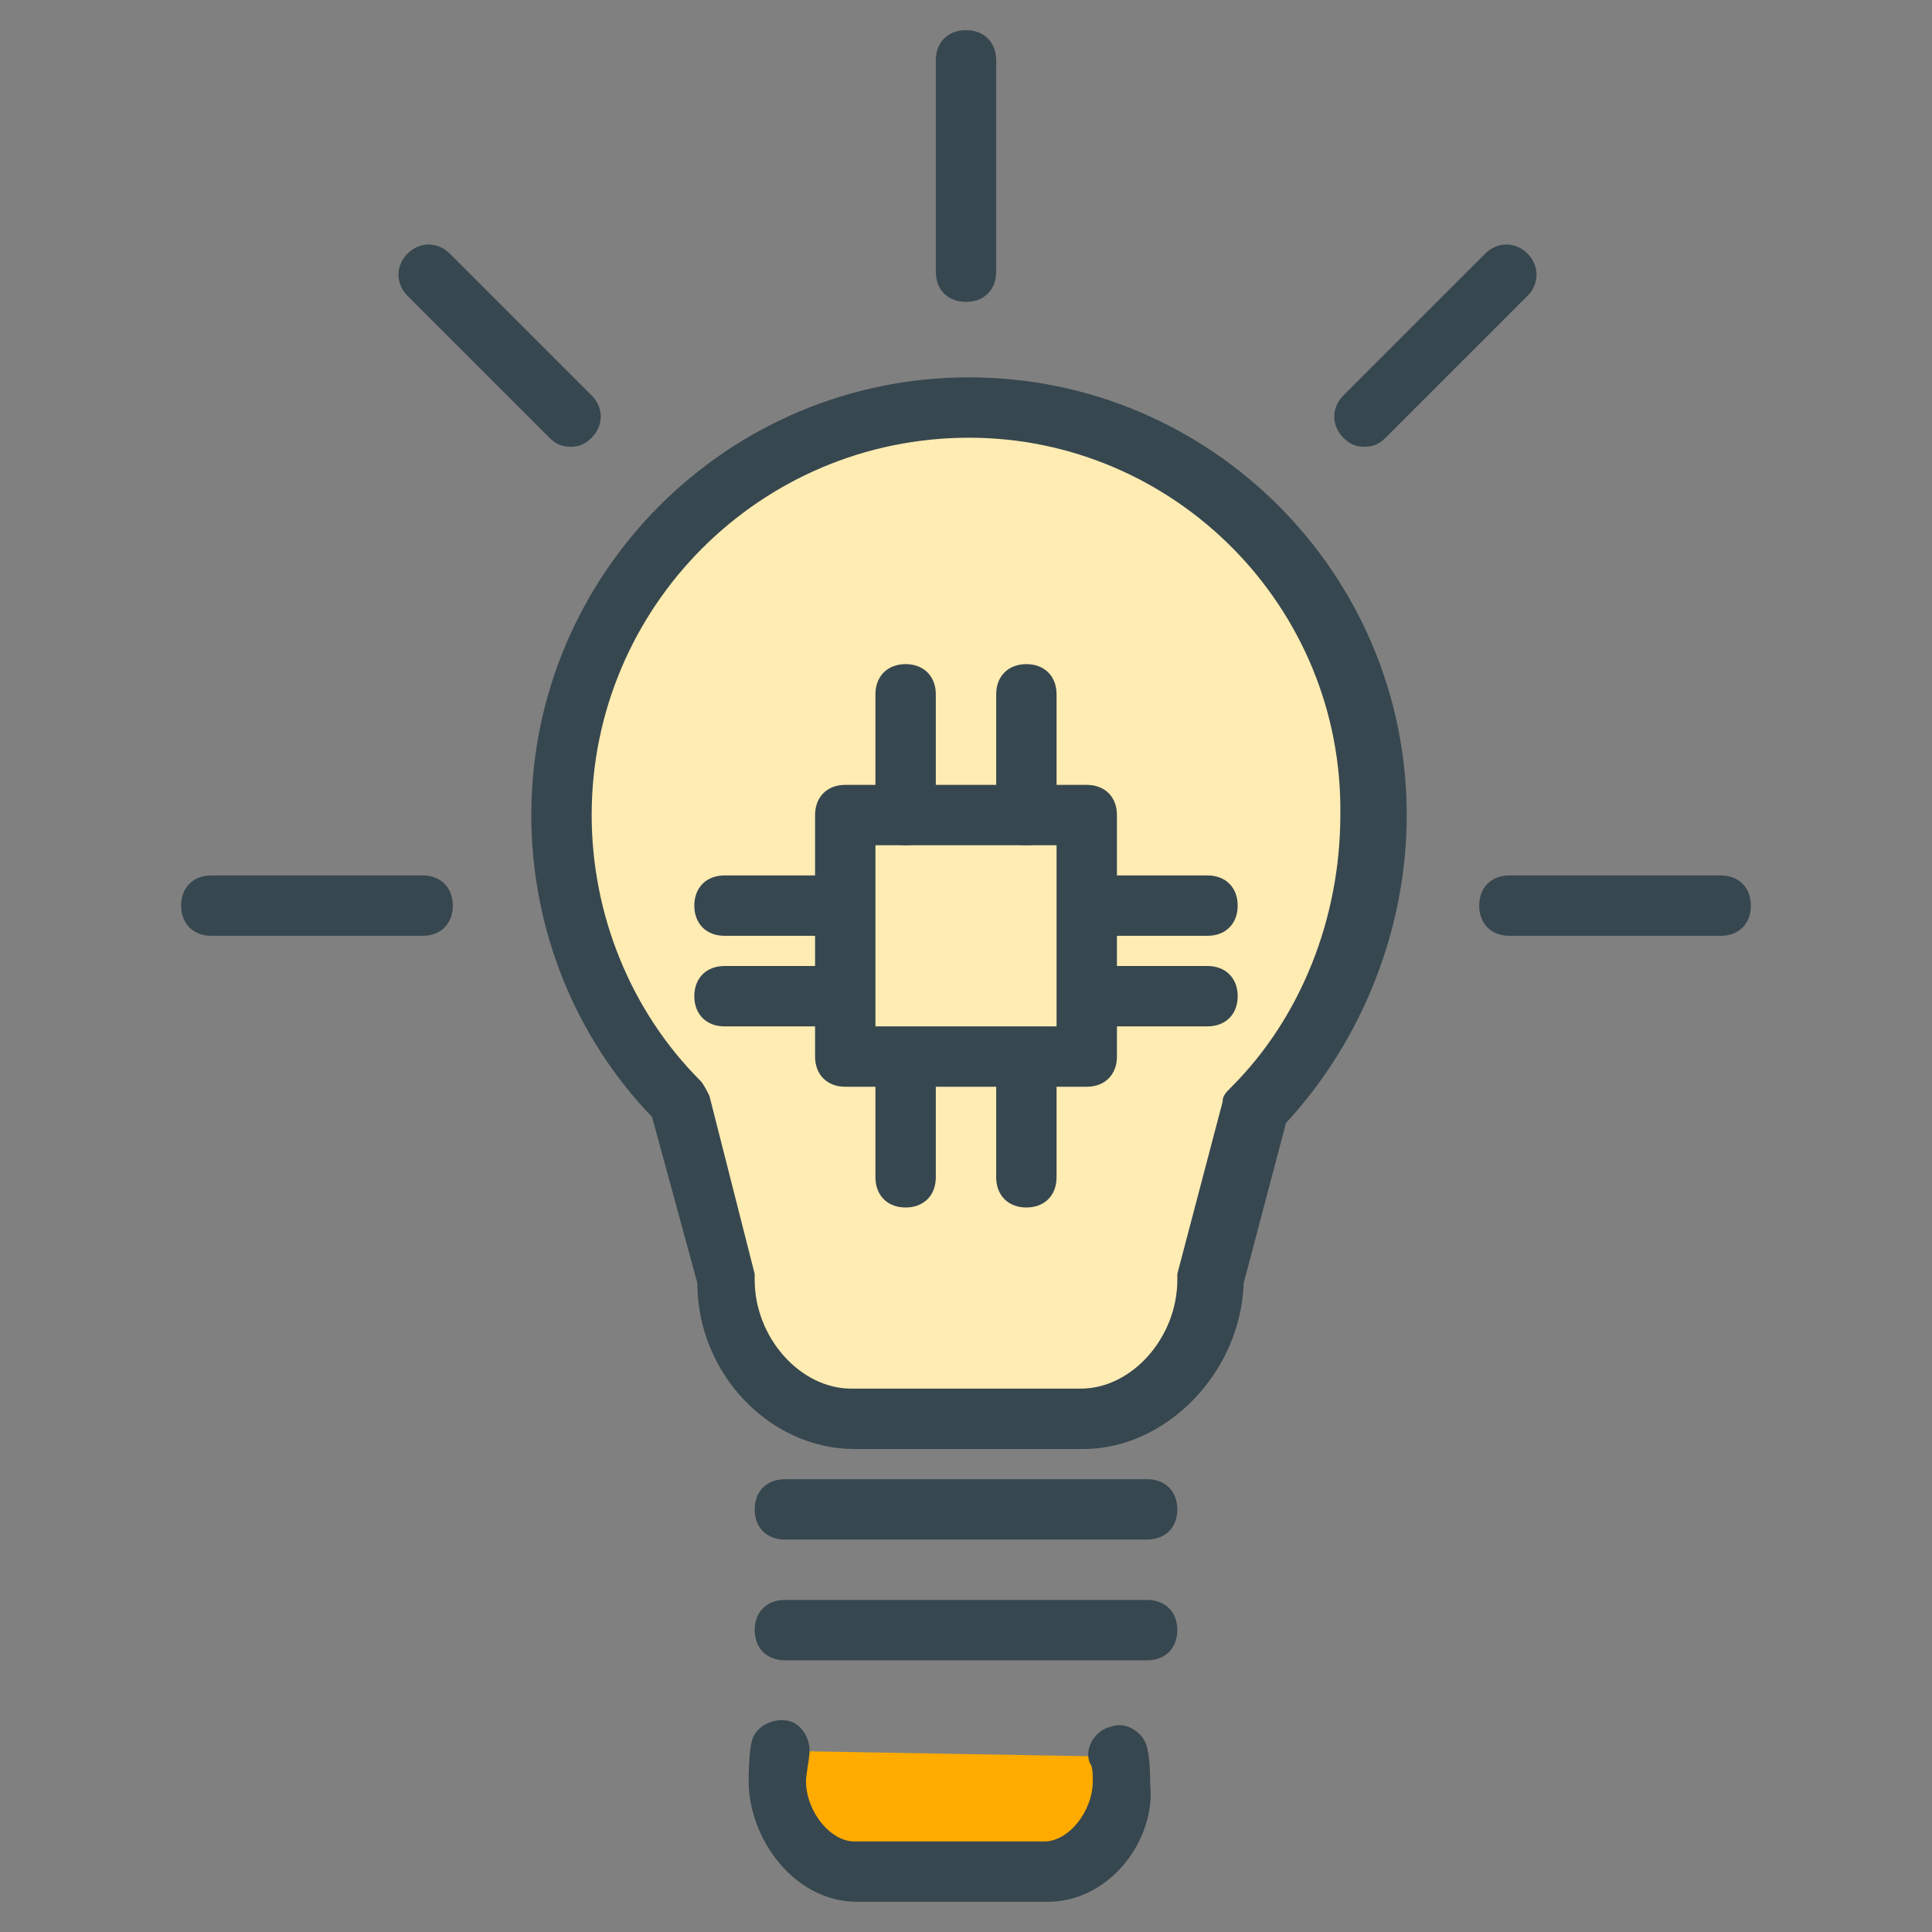 <?xml version="1.0" encoding="UTF-8"?>
<svg width="1536" height="1536" version="1.1" viewBox="0 0 1536 1536" xmlns="http://www.w3.org/2000/svg" xmlns:xlink="http://www.w3.org/1999/xlink">
    <rect x="0" y="0" width="1536" height="1536" fill="#808080" stroke="none"/>
    <!--Generated by IJSVG (https://github.com/curthard89/IJSVG)-->
    <g transform="scale(24)">
        <path fill="#FFECB3" d="M45.5,27c0,-7.4 -6,-13.5 -13.5,-13.5c-7.4,0 -13.5,6 -13.5,13.5c0,3.7 1.5,7.1 3.9,9.5l1.5,5.9c0,2.3 1.9,4.6 4.2,4.6h7.6c2.3,0 4.2,-2.3 4.2,-4.6l1.5,-5.7c2.6,-2.4 4.1,-6 4.1,-9.7Z"></path>
        <path fill="#37474F" d="M35.9,48h-7.6c-2.8,0 -5.2,-2.5 -5.2,-5.5l-1.5,-5.5c-2.6,-2.7 -4,-6.3 -4,-10c0,-8 6.5,-14.5 14.5,-14.5c8,0 14.5,6.5 14.5,14.5c0,3.8 -1.5,7.5 -4,10.2l-1.4,5.3c-0.1,3 -2.6,5.5 -5.3,5.5Zm-3.8,-33.5c-6.9,0 -12.5,5.6 -12.5,12.5c0,3.3 1.3,6.5 3.6,8.8c0.1,0.1 0.2,0.3 0.3,0.5l1.5,5.9c0,0.1 0,0.2 0,0.2c0,1.9 1.5,3.6 3.2,3.6h7.6c1.7,0 3.2,-1.7 3.2,-3.6c0,-0.1 0,-0.2 0,-0.2l1.5,-5.7c0,-0.2 0.1,-0.3 0.3,-0.5c2.3,-2.3 3.6,-5.6 3.6,-9c0.1,-6.9 -5.5,-12.5 -12.3,-12.5Z"></path>
        <path fill="#FFECB3" d="M26,50h12"></path>
        <path fill="#37474F" d="M38,51h-12c-0.6,0 -1,-0.4 -1,-1c0,-0.6 0.4,-1 1,-1h12c0.6,0 1,0.4 1,1c0,0.6 -0.4,1 -1,1Z"></path>
        <path fill="#FFECB3" d="M26,54h12"></path>
        <path fill="#37474F" d="M38,55h-12c-0.6,0 -1,-0.4 -1,-1c0,-0.6 0.4,-1 1,-1h12c0.6,0 1,0.4 1,1c0,0.6 -0.4,1 -1,1Z"></path>
        <path fill="#FFECB3" d="M7,30h7"></path>
        <path fill="#37474F" d="M14,31h-7c-0.6,0 -1,-0.4 -1,-1c0,-0.6 0.4,-1 1,-1h7c0.6,0 1,0.4 1,1c0,0.6 -0.4,1 -1,1Z"></path>
        <path fill="#FFECB3" d="M14.2,9.1l4.7,4.7"></path>
        <path fill="#37474F" d="M18.9,14.8c-0.3,0 -0.5,-0.1 -0.7,-0.3l-4.7,-4.7c-0.4,-0.4 -0.4,-1 0,-1.4c0.4,-0.4 1,-0.4 1.4,0l4.7,4.7c0.4,0.4 0.4,1 0,1.4c-0.2,0.2 -0.4,0.3 -0.7,0.3Z"></path>
        <path fill="#FFECB3" d="M57,30h-7"></path>
        <path fill="#37474F" d="M57,31h-7c-0.6,0 -1,-0.4 -1,-1c0,-0.6 0.4,-1 1,-1h7c0.6,0 1,0.4 1,1c0,0.6 -0.4,1 -1,1Z"></path>
        <path fill="#FFECB3" d="M49.9,9.1l-4.7,4.7"></path>
        <path fill="#37474F" d="M45.2,14.8c-0.3,0 -0.5,-0.1 -0.7,-0.3c-0.4,-0.4 -0.4,-1 0,-1.4l4.7,-4.7c0.4,-0.4 1,-0.4 1.4,0c0.4,0.4 0.4,1 0,1.4l-4.7,4.7c-0.2,0.2 -0.4,0.3 -0.7,0.3Z"></path>
        <path fill="#FFECB3" d="M32,2v7"></path>
        <path fill="#37474F" d="M32,10c-0.6,0 -1,-0.4 -1,-1v-7c0,-0.6 0.4,-1 1,-1c0.6,0 1,0.4 1,1v7c0,0.6 -0.4,1 -1,1Z"></path>
        <path fill="#FFECB3" d="M28,27h8v8h-8Z"></path>
        <path fill="#37474F" d="M36,36h-8c-0.6,0 -1,-0.4 -1,-1v-8c0,-0.6 0.4,-1 1,-1h8c0.6,0 1,0.4 1,1v8c0,0.6 -0.4,1 -1,1Zm-7,-2h6v-6h-6v6Z"></path>
        <path fill="#FFECB3" d="M30,23v4"></path>
        <path fill="#37474F" d="M30,28c-0.6,0 -1,-0.4 -1,-1v-4c0,-0.6 0.4,-1 1,-1c0.6,0 1,0.4 1,1v4c0,0.6 -0.4,1 -1,1Z"></path>
        <path fill="#FFECB3" d="M34,23v4"></path>
        <path fill="#37474F" d="M34,28c-0.6,0 -1,-0.4 -1,-1v-4c0,-0.6 0.4,-1 1,-1c0.6,0 1,0.4 1,1v4c0,0.6 -0.4,1 -1,1Z"></path>
        <path fill="#FFECB3" d="M30,36v3"></path>
        <path fill="#37474F" d="M30,40c-0.6,0 -1,-0.4 -1,-1v-3c0,-0.6 0.4,-1 1,-1c0.6,0 1,0.4 1,1v3c0,0.6 -0.4,1 -1,1Z"></path>
        <path fill="#FFECB3" d="M34,36v3"></path>
        <path fill="#37474F" d="M34,40c-0.6,0 -1,-0.4 -1,-1v-3c0,-0.6 0.4,-1 1,-1c0.6,0 1,0.4 1,1v3c0,0.6 -0.4,1 -1,1Z"></path>
        <path fill="#FFECB3" d="M40,30h-3"></path>
        <path fill="#37474F" d="M40,31h-3c-0.6,0 -1,-0.4 -1,-1c0,-0.6 0.4,-1 1,-1h3c0.6,0 1,0.4 1,1c0,0.6 -0.4,1 -1,1Z"></path>
        <path fill="#FFECB3" d="M40,33h-3"></path>
        <path fill="#37474F" d="M40,34h-3c-0.6,0 -1,-0.4 -1,-1c0,-0.6 0.4,-1 1,-1h3c0.6,0 1,0.4 1,1c0,0.6 -0.4,1 -1,1Z"></path>
        <path fill="#FFECB3" d="M27,30h-3"></path>
        <path fill="#37474F" d="M27,31h-3c-0.6,0 -1,-0.4 -1,-1c0,-0.6 0.4,-1 1,-1h3c0.6,0 1,0.4 1,1c0,0.6 -0.4,1 -1,1Z"></path>
        <path fill="#FFECB3" d="M27,33h-3"></path>
        <path fill="#37474F" d="M27,34h-3c-0.6,0 -1,-0.4 -1,-1c0,-0.6 0.4,-1 1,-1h3c0.6,0 1,0.4 1,1c0,0.6 -0.4,1 -1,1Z"></path>
        <path fill="#FFAB00" d="M26,58c-0.1,0.2 -0.1,0.8 -0.1,1.1c0,1.4 1.2,3 2.6,3h6.3c1.4,0 2.6,-1.5 2.6,-3c0,-0.2 0,-0.7 -0.1,-0.9"></path>
        <path fill="#37474F" d="M34.7,63h-6.3c-2.1,0 -3.6,-2.1 -3.6,-4c0,-0.1 0,-0.9 0.1,-1.3c0.1,-0.5 0.7,-0.8 1.2,-0.7c0.5,0.1 0.8,0.7 0.7,1.2c0,0.1 -0.1,0.6 -0.1,0.8c0,1 0.8,2 1.6,2h6.3c0.8,0 1.6,-1 1.6,-2c0,-0.2 0,-0.5 -0.1,-0.6c-0.2,-0.5 0.2,-1.1 0.7,-1.2c0.5,-0.2 1.1,0.2 1.2,0.7c0.1,0.4 0.1,0.9 0.1,1.2c0.2,1.8 -1.3,3.9 -3.4,3.9Z"></path>
    </g>
</svg>
